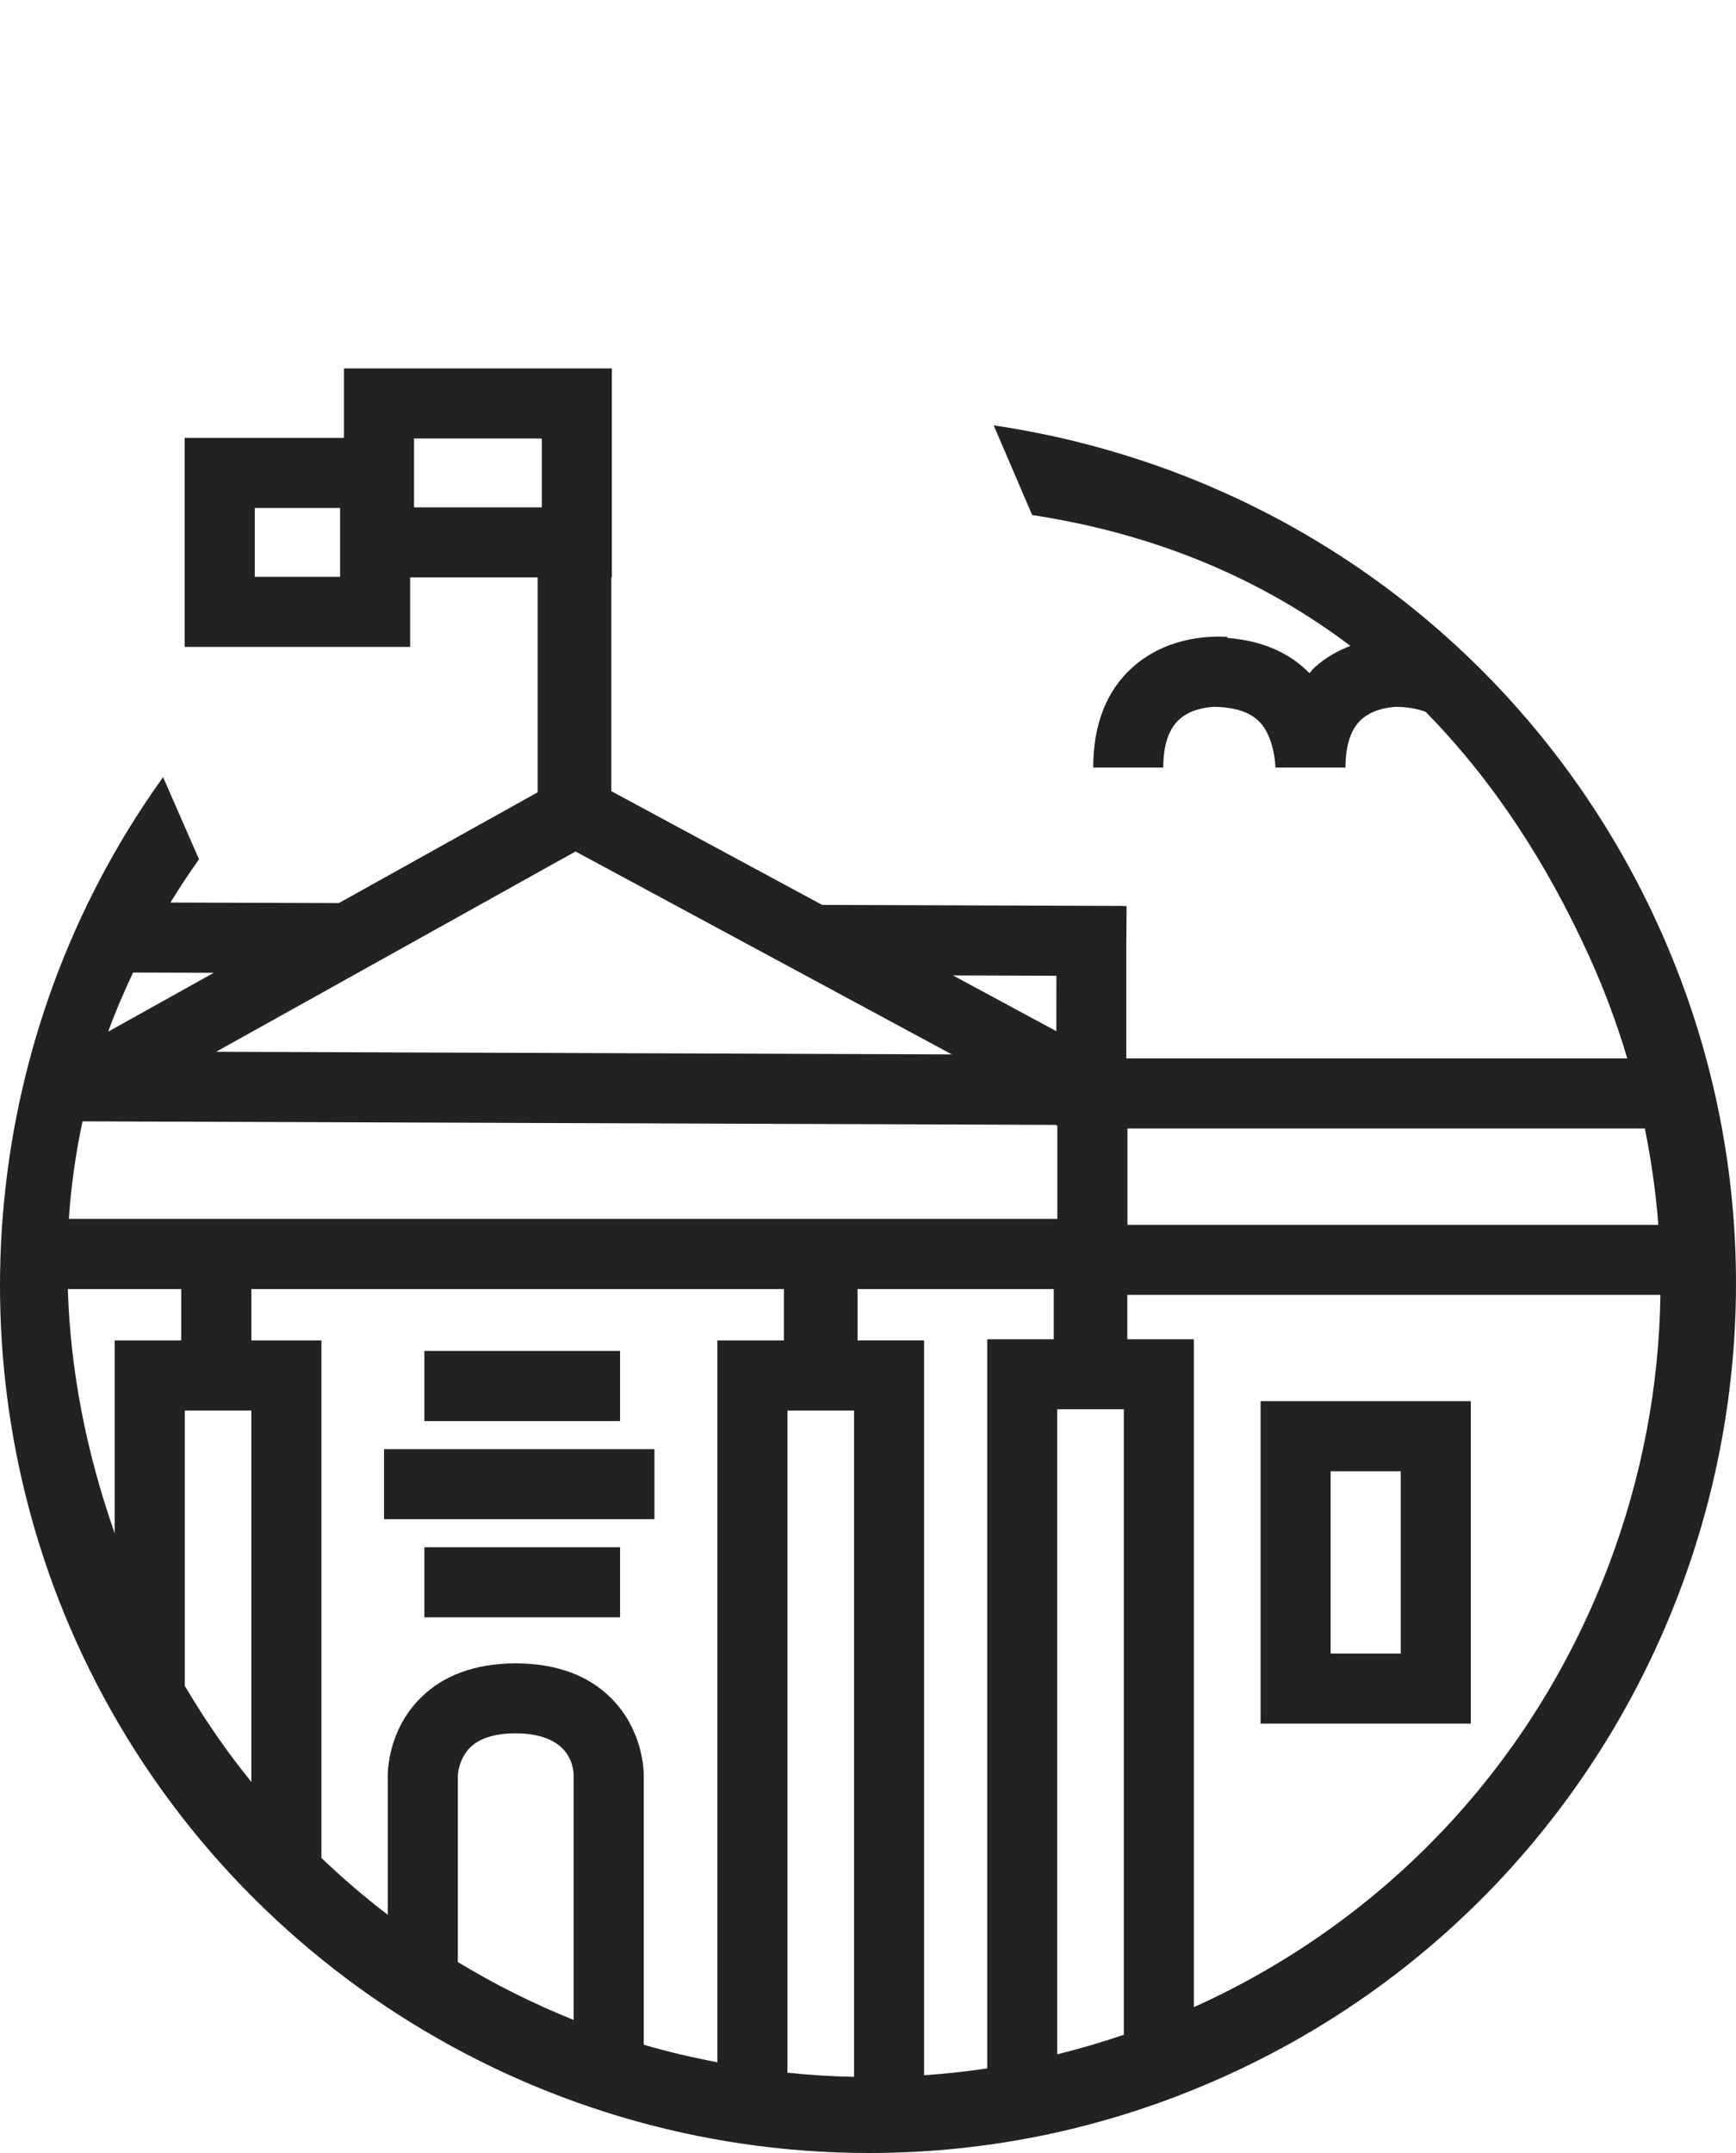 <?xml version="1.0" encoding="utf-8"?>
<!-- Generator: Adobe Illustrator 17.0.1, SVG Export Plug-In . SVG Version: 6.00 Build 0)  -->
<!DOCTYPE svg PUBLIC "-//W3C//DTD SVG 1.1//EN" "http://www.w3.org/Graphics/SVG/1.1/DTD/svg11.dtd">
<svg version="1.1" id="Layer_1" xmlns="http://www.w3.org/2000/svg" xmlns:xlink="http://www.w3.org/1999/xlink" x="0px" y="0px"
	 width="200px" height="248px" viewBox="0 188 200 248" enable-background="new 0 188 200 248" xml:space="preserve">
<g display="none">
	<circle display="inline" cx="403.024" cy="278.534" r="175.162"/>
</g>
<g>
	<g>
		<path fill="#222222" d="M191.173,294.885c-13.957-30.968-42.357-52.568-75.972-57.777l-0.72-0.112l4.428,10.328l0.221,0.035
			c13.924,2.161,26.081,7.215,36.447,15.041c-1.4,0.538-2.838,1.307-4.158,2.508c-0.213,0.194-0.363,0.437-0.559,0.641
			c-2.336-2.415-5.526-3.755-9.461-4.069l0.011-0.115c-0.185-0.017-0.821-0.055-1.695-0.022c-0.022,0-0.038-0.003-0.057-0.003v0.008
			c-2.216,0.09-6.061,0.685-9.226,3.558c-2.974,2.699-4.486,6.57-4.486,11.512h8.071c0-2.546,0.608-4.396,1.798-5.506
			c1.25-1.157,2.994-1.433,4.011-1.493c2.456,0.027,4.26,0.625,5.335,1.793c1.722,1.85,1.776,5.185,1.776,5.206h8.071
			c0-2.546,0.606-4.396,1.795-5.506c1.252-1.157,2.994-1.433,4.011-1.493c1.356,0.016,2.491,0.218,3.435,0.581
			c7.531,7.67,13.878,17.153,18.972,28.457c1.689,3.752,3.094,7.58,4.254,11.458h-57.717v-13.037l0.033-4.502l-0.429-0.003v-0.024
			c0,0-2.778-0.008-7.305-0.022l-0.341-0.003l0,0c-6.448-0.022-16.31-0.055-26.995-0.09c-8.099-4.369-16.198-8.732-24.296-13.103
			v-24.618h0.065v-24.077H39.625v8.001h-18.35v24.078h25.977v-8.001h14.691v24.749c-7.635,4.257-15.27,8.508-22.907,12.762
			c-7.49-0.027-14.56-0.049-19.401-0.063c0.993-1.621,2.047-3.22,3.162-4.797l0.131-0.185l-4.14-9.466l-0.412,0.584
			c-20.432,28.859-24.111,66.785-9.602,98.977C24.911,412.874,60.763,436,100.116,436c14.173,0,27.953-2.963,40.947-8.819
			C191.355,404.513,213.832,345.167,191.173,294.885z M39.182,254.446h-9.831v-7.935h9.831V254.446z M47.698,238.514H62.42v7.93
			H47.698V238.514z M66.305,286.08c14.451,7.79,28.905,15.586,43.359,23.377c-28.253-0.103-56.508-0.205-84.764-0.306
			C38.702,301.462,52.504,293.772,66.305,286.08z M25.323,350.474h3.635v42.786c-2.811-3.473-5.376-7.171-7.67-11.076v-31.71H25.323
			z M59.41,387.658c5.886,0.033,6.634,3.403,6.68,4.816v28.201c-4.633-1.861-9.089-4.093-13.34-6.666v-21.551
			c0-0.011,0.093-1.842,1.384-3.132C55.221,388.223,56.998,387.672,59.41,387.658z M98.389,350.474v76.755
			c-2.579-0.049-5.133-0.215-7.67-0.48v-76.275H98.389z M129.474,422.38c-2.532,0.868-5.089,1.613-7.67,2.251V350.33h7.67V422.38z
			 M121.4,342.266h-7.668v83.986c-2.407,0.366-4.833,0.625-7.272,0.791V342.4h-7.665v-5.916H121.4L121.4,342.266L121.4,342.266z
			 M90.315,342.403h-7.67v83.151c-2.865-0.557-5.703-1.203-8.481-2.027v-31.03c0.006-0.521-0.079-5.201-3.735-8.868
			c-2.636-2.66-6.323-3.998-10.926-4.033v-0.014c-0.03,0-0.055,0.006-0.085,0.006c-0.03,0-0.055-0.006-0.085-0.006v0.014
			c-4.606,0.035-8.29,1.372-10.926,4.033c-3.654,3.667-3.735,8.347-3.735,8.844v16.088c-2.668-2.03-5.206-4.232-7.643-6.546v-59.612
			h-8.071v-5.918h61.357L90.315,342.403L90.315,342.403z M20.883,342.403h-7.67v22.217c-3.326-9.488-5.122-18.915-5.397-28.136
			h13.065v5.918H20.883z M185.33,368.312c-8.647,22.809-25.614,40.887-47.785,50.89v-76.935h-7.67v-5.111h61.417
			C191.145,347.661,189.167,358.18,185.33,368.312z M7.931,328.41c0.259-3.801,0.786-7.553,1.577-11.245
			c37.394,0.139,74.785,0.273,112.176,0.409v0.074h0.131v10.759H7.931V328.41z M191.05,329.087h-61.158v-0.676h-0.003V317.99H189.5
			C190.239,321.662,190.771,325.368,191.05,329.087z M121.708,300.397l-0.011,6.382c-3.965-2.139-7.935-4.281-11.905-6.42
			C114.412,300.376,118.481,300.389,121.708,300.397z M24.633,300.053c-4.058,2.262-8.115,4.522-12.173,6.784
			c0.835-2.306,1.817-4.568,2.873-6.811C17.325,300.032,20.611,300.043,24.633,300.053z"/>
		<path fill="#222222" d="M169.45,349.399h-24.22v37.14h24.22V349.399z M161.375,378.471h-8.077v-20.997h8.077V378.471z"/>
		<rect x="48.891" y="343.614" fill="#222222" width="22.545" height="8.08"/>
		<rect x="44.241" y="354.925" fill="#222222" width="31.154" height="8.069"/>
		<rect x="48.891" y="366.221" fill="#222222" width="22.545" height="8.074"/>
	</g>
</g>
</svg>
